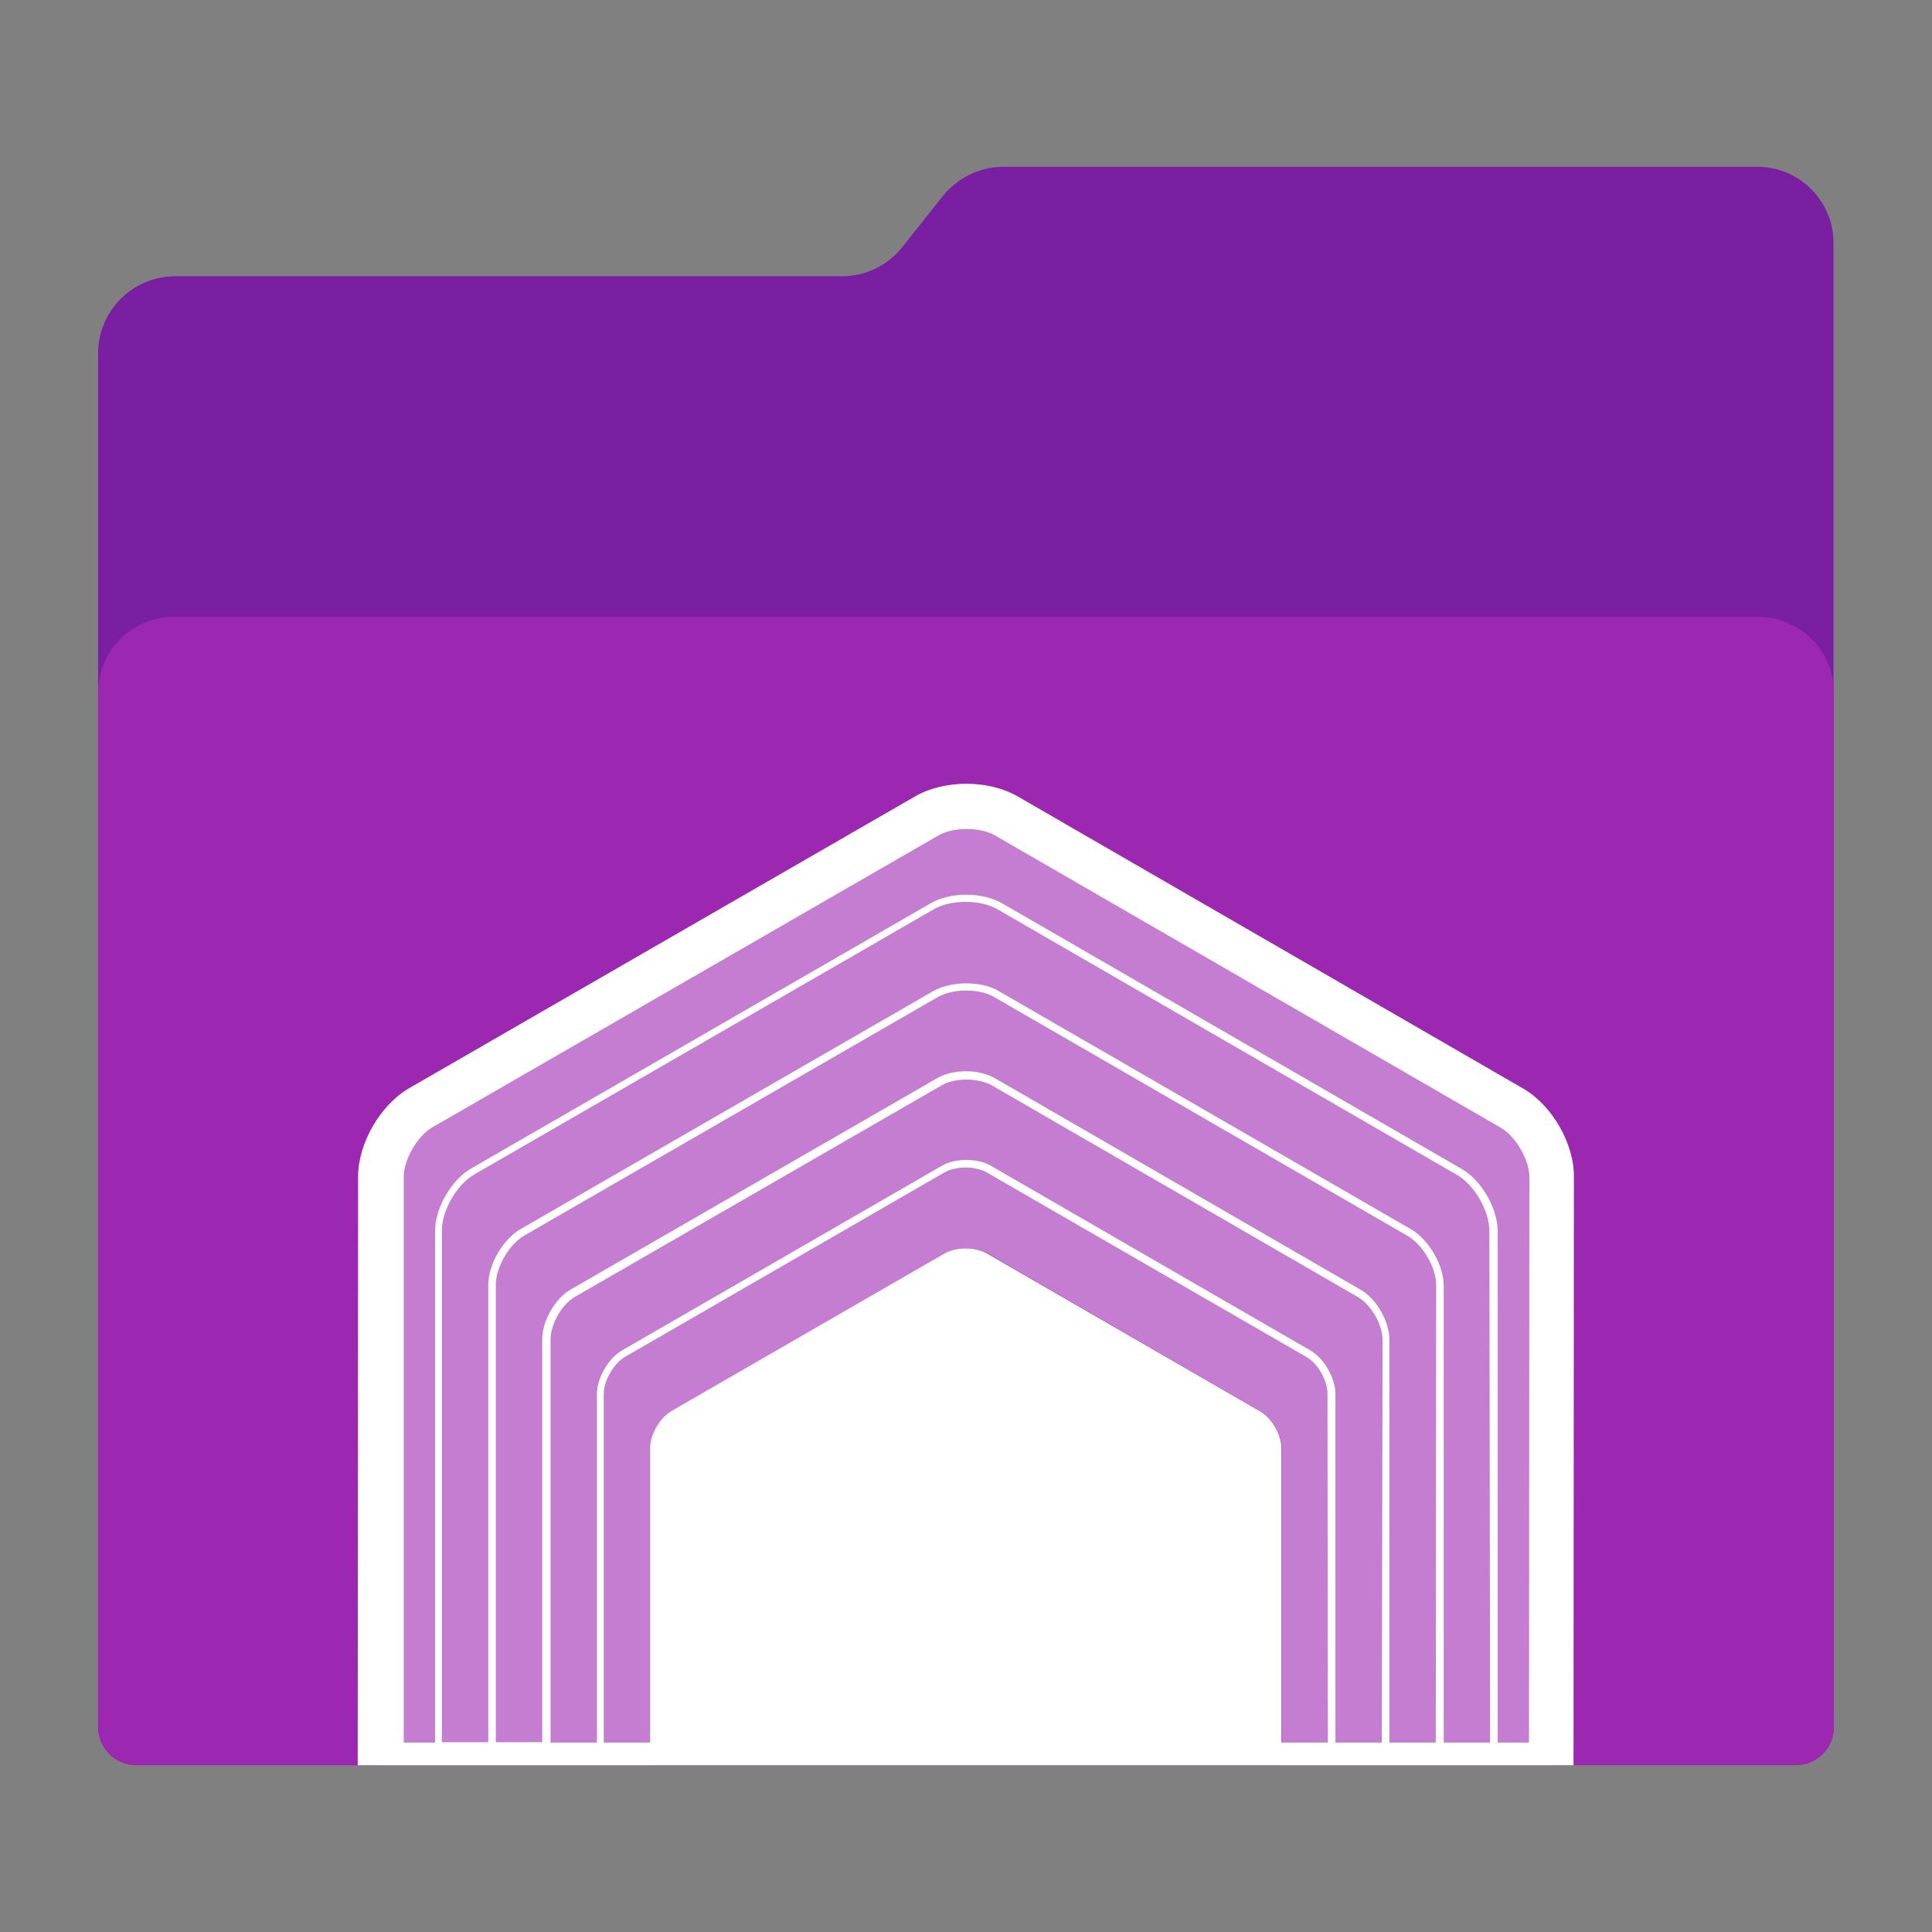 <?xml version="1.0" encoding="utf-8"?>
<!-- Generator: Adobe Illustrator 18.0.0, SVG Export Plug-In . SVG Version: 6.00 Build 0)  -->
<!DOCTYPE svg PUBLIC "-//W3C//DTD SVG 1.1//EN" "http://www.w3.org/Graphics/SVG/1.1/DTD/svg11.dtd">
<svg version="1.1"
	 id="Layer_2" xmlns:dc="http://purl.org/dc/elements/1.1/" xmlns:cc="http://creativecommons.org/ns#" xmlns:rdf="http://www.w3.org/1999/02/22-rdf-syntax-ns#" xmlns:svg="http://www.w3.org/2000/svg"
	 xmlns="http://www.w3.org/2000/svg" xmlns:xlink="http://www.w3.org/1999/xlink" x="0px" y="0px" viewBox="0 0 1024 1024"
	 enable-background="new 0 0 1024 1024" xml:space="preserve">
<rect x="0" y="0" width="1024" height="1024" fill="#808080" stroke="none"/>
<path id="path3" fill="#7B1FA2" d="M931.4,88.4H531.8c-12.4,0-24.2,5.8-32,15.4L478.2,131c-7.6,9.6-19.4,15.4-31.6,15.4h-354
	C70.2,146.6,52,164.8,52,187.2v727.6c0,11.4,9.2,20.6,20.6,20.6h878.6c11.4,0,20.6-9.2,20.6-20.6V146.6v-17.4
	C972,106.6,953.8,88.4,931.4,88.4z"/>
<g id="g5" display="none">
	<polygon id="polygon7" display="inline" fill="#FFFFFF" points="144.2,272.2 92,324.4 92,872.6 932,872.6 932,272.2 	"/>
	<polygon id="polygon9" display="inline" fill="#B2B3B3" points="144.2,324.4 144.2,272.2 92,324.4 	"/>
</g>
<path id="path11" fill="#9C27B0" d="M952,935.6H72c-11,0-20-9-20-20V367c0-22,18-40,40-40h840c22,0,40,18,40,40v548.6
	C972,926.6,963,935.6,952,935.6z"/>
<g id="g13">
	<path id="path15" opacity="0.4" fill="#FFFFFF" enable-background="new    " d="M801.4,587.4l-268.2-155c-11.6-6.6-30.4-6.6-42,0
		L222.8,587.2c-11.6,6.6-21,23-21,36.4l-0.2,309.8c0,0.8,0,1.4,0.2,2.2H345c0-0.4,0-0.8,0-1.2v-167c0-7.2,5.2-16,11.4-19.6
		L501,664.4c6.2-3.6,16.4-3.6,22.6,0L668,748c6.2,3.6,11.4,12.4,11.4,19.6v167c0,0.4,0,0.6,0,1h143c0-0.6,0-1.2,0-2l0.2-309.8
		C822.4,610.4,813,594,801.4,587.4z"/>
	<path id="path17" fill="#FFFFFF" d="M807.4,577L539.2,422c-7.4-4.2-17-6.6-27-6.6s-19.6,2.4-27,6.6L216.8,576.8
		c-15.2,8.8-27,29.2-27,46.8l-0.2,309.8c0,0.8,0,1.6,0,2.2h40.6h28.6h28.6H316h28.6H679h28.6h28.6h28.6h28.6H834c0-0.6,0-1.2,0-2
		l0.2-309.8C834.4,606.2,822.6,585.8,807.4,577z M703.8,923.6h-24.6v-156c0-7.2-5-16-11.4-19.6l-144.6-83.6
		c-6.2-3.6-16.4-3.6-22.6,0L356,747.8c-6.2,3.6-11.4,12.4-11.4,19.6v156.2H320V738.8c0-7,5.2-16,11.2-19.6l169.4-97.8
		c2.8-1.6,7-2.6,11.2-2.6c4.2,0,8.4,1,11.2,2.6l169.4,97.8c6.2,3.6,11.2,12.4,11.2,19.6L703.8,923.6z M732.4,923.6h-24.6V738.8
		c0-8.4-6-18.8-13.2-23L525.4,618c-3.6-2.2-8.4-3.2-13.2-3.2s-9.6,1-13.2,3.2l-169.4,97.8c-7.2,4.2-13.2,14.6-13.2,23v184.8h-24.6
		V710c0-8.2,6-18.8,13.2-22.8l194.2-112c3.4-2,8.2-3,13.2-3s9.8,1.2,13.2,3l194,112.2c7.2,4.2,13.2,14.6,13.2,22.8L732.4,923.6z
		 M761,923.6h-24.6V710c0-9.6-6.8-21.6-15.2-26.4l-194-112.2c-4.2-2.4-9.8-3.6-15.2-3.6c-5.6,0-11,1.2-15.2,3.6l-194.2,112
		c-8.4,4.8-15.2,16.6-15.2,26.4v213.6h-24.6V681c0-9.4,7-21.4,15.2-26.2l218.8-126.2c4-2.2,9.4-3.6,15.2-3.6
		c5.8,0,11.2,1.2,15.2,3.6L746,655c8.2,4.8,15.2,16.8,15.2,26.2L761,923.6z M789.8,923.6h-24.6V681.4c0-10.8-7.8-24.2-17.2-29.8
		L529.2,525.2c-4.8-2.8-11-4-17.2-4s-12.4,1.4-17.2,4L276,651.4c-9.4,5.4-17.2,18.8-17.2,29.6v242.4h-24.6V652.2
		c0-10.6,7.8-24.2,17-29.6L494.8,482c4.4-2.6,10.6-4,17-4c6.4,0,12.6,1.4,17,4l243.6,140.8c9.2,5.4,17,19,17,29.6L789.8,923.6z
		 M810.4,923.6h-16.6v-271c0-12.2-8.6-27-19-33L531.2,478.8c-5.2-3-12.2-4.6-19-4.6c-7,0-13.8,1.6-19,4.6L249.6,619.4
		c-10.4,6-19,21-19,33v271.2H214v-300c0-9,7.2-21.4,15-26l268.4-154.8c3.8-2.2,9.2-3.4,15-3.4c5.8,0,11.2,1.2,15,3.4l268.2,155
		c7.8,4.6,15,17,15,26L810.4,923.6z"/>
</g>
</svg>
